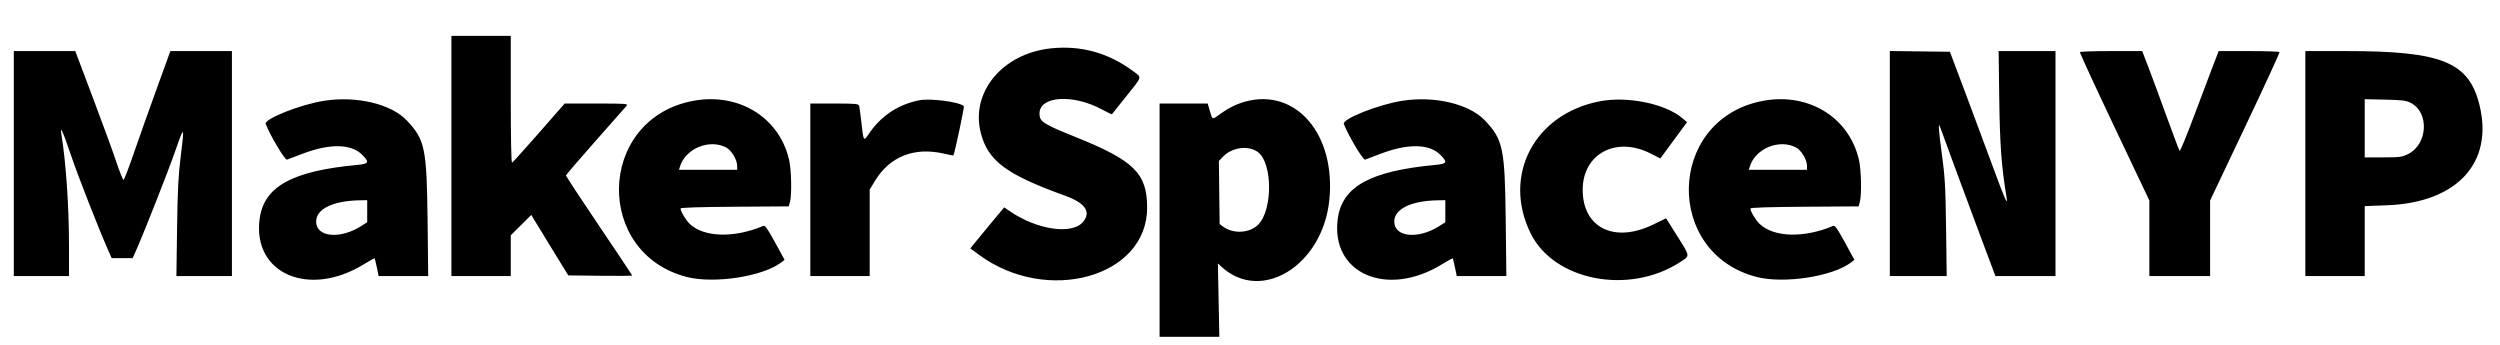 <svg id="svg" xmlns="http://www.w3.org/2000/svg" xmlns:xlink="http://www.w3.org/1999/xlink" width="400" height="55.218" viewBox="0, 0, 400,55.218"><g id="svgg"><path id="path0" d="M72.225 24.959 L 72.225 44.174 76.974 44.174 L 81.723 44.174 81.723 40.911 L 81.723 37.648 83.366 36.016 L 85.008 34.384 85.456 35.138 C 85.702 35.553,87.033 37.731,88.415 39.978 L 90.927 44.064 96.043 44.123 C 98.857 44.156,101.160 44.140,101.160 44.087 C 101.160 44.035,98.774 40.459,95.859 36.140 C 92.943 31.822,90.558 28.197,90.558 28.086 C 90.558 27.974,92.670 25.505,95.251 22.598 C 97.833 19.692,100.081 17.145,100.248 16.939 C 100.531 16.590,100.215 16.565,95.450 16.565 L 90.348 16.565 86.237 21.259 C 83.975 23.840,82.035 25.986,81.924 26.026 C 81.805 26.070,81.723 21.951,81.723 15.921 L 81.723 5.743 76.974 5.743 L 72.225 5.743 72.225 24.959 M168.158 7.736 C 160.380 8.556,155.236 14.777,156.937 21.306 C 158.096 25.757,161.003 27.917,170.390 31.303 C 173.648 32.479,174.629 33.910,173.278 35.517 C 171.523 37.601,165.914 36.773,161.560 33.786 L 160.669 33.175 158.468 35.823 C 157.258 37.280,156.039 38.758,155.760 39.107 L 155.253 39.743 156.643 40.768 C 167.541 48.800,183.545 44.323,183.545 33.241 C 183.545 27.759,181.456 25.687,172.170 21.954 C 166.853 19.816,166.317 19.469,166.317 18.160 C 166.317 15.377,171.621 15.010,176.231 17.474 C 177.128 17.954,177.881 18.318,177.905 18.284 C 177.929 18.250,178.959 16.960,180.194 15.417 C 182.814 12.145,182.722 12.450,181.391 11.450 C 177.442 8.480,172.981 7.228,168.158 7.736 M2.209 26.173 L 2.209 44.174 6.626 44.174 L 11.044 44.174 11.040 39.260 C 11.036 32.961,10.548 25.873,9.812 21.425 C 9.565 19.930,10.094 21.099,11.361 24.848 C 12.474 28.139,15.795 36.620,17.334 40.100 L 17.866 41.303 19.547 41.303 L 21.228 41.303 21.775 40.066 C 23.134 36.994,26.998 27.179,28.064 24.093 C 29.476 20.006,29.538 20.071,28.919 24.995 C 28.537 28.029,28.415 30.417,28.331 36.499 L 28.225 44.174 32.666 44.174 L 37.107 44.174 37.107 26.173 L 37.107 8.172 32.183 8.172 L 27.259 8.172 25.075 14.191 C 23.873 17.501,22.231 22.129,21.424 24.475 C 20.618 26.821,19.874 28.759,19.772 28.782 C 19.670 28.805,19.155 27.532,18.628 25.953 C 18.101 24.373,16.404 19.727,14.856 15.627 L 12.043 8.172 7.126 8.172 L 2.209 8.172 2.209 26.173 M302.374 26.169 L 302.374 44.174 306.924 44.174 L 311.473 44.174 311.371 36.499 C 311.281 29.791,311.194 28.284,310.682 24.539 C 310.166 20.757,310.079 19.361,310.423 20.344 C 310.869 21.619,315.326 33.674,317.091 38.377 L 319.266 44.174 324.072 44.174 L 328.879 44.174 328.879 26.173 L 328.879 8.172 324.330 8.172 L 319.780 8.172 319.880 15.848 C 319.974 23.125,320.251 26.836,321.052 31.585 C 321.310 33.109,320.757 31.862,318.753 26.394 C 317.640 23.357,315.661 18.040,314.356 14.578 L 311.982 8.283 307.178 8.223 L 302.374 8.164 302.374 26.169 M332.791 8.338 C 332.742 8.429,335.221 13.809,338.300 20.294 L 343.898 32.084 343.898 38.129 L 343.898 44.174 348.758 44.174 L 353.617 44.174 353.617 38.129 L 353.617 32.084 359.215 20.294 C 362.294 13.809,364.773 8.429,364.724 8.338 C 364.675 8.247,362.464 8.172,359.811 8.172 L 354.988 8.172 354.113 10.436 C 353.632 11.681,352.262 15.311,351.068 18.502 C 349.875 21.693,348.828 24.228,348.741 24.135 C 348.654 24.041,347.685 21.480,346.586 18.443 C 345.488 15.406,344.175 11.853,343.668 10.547 L 342.748 8.172 337.814 8.172 C 335.101 8.172,332.841 8.247,332.791 8.338 M368.857 26.173 L 368.857 44.174 373.606 44.174 L 378.355 44.174 378.355 38.577 L 378.355 32.979 381.944 32.842 C 393.137 32.413,398.999 26.041,396.713 16.786 C 395.019 9.930,390.712 8.178,375.538 8.174 L 368.857 8.172 368.857 26.173 M51.827 16.131 C 48.023 16.730,42.210 19.043,42.513 19.836 C 43.195 21.623,45.589 25.647,45.909 25.544 C 46.109 25.480,47.196 25.070,48.323 24.633 C 52.687 22.945,56.165 22.984,57.924 24.742 C 59.159 25.976,59.048 26.211,57.151 26.388 C 46.777 27.353,42.267 29.828,41.551 34.945 C 40.319 43.759,49.408 47.733,58.268 42.254 C 59.156 41.705,59.911 41.291,59.946 41.335 C 59.981 41.378,60.138 42.035,60.295 42.794 L 60.579 44.174 64.547 44.174 L 68.515 44.174 68.410 35.064 C 68.280 23.740,67.986 22.338,65.101 19.287 C 62.582 16.624,57.051 15.308,51.827 16.131 M110.329 16.254 C 95.512 19.576,95.179 40.529,109.884 44.313 C 114.264 45.440,122.075 44.238,124.997 41.987 L 125.532 41.575 124.009 38.784 C 122.850 36.657,122.406 36.026,122.149 36.136 C 117.484 38.115,112.640 37.987,110.361 35.825 C 109.744 35.240,108.890 33.810,108.890 33.363 C 108.890 33.212,111.801 33.117,117.544 33.078 L 126.197 33.020 126.385 32.358 C 126.713 31.204,126.631 27.166,126.247 25.533 C 124.602 18.538,117.808 14.577,110.329 16.254 M147.101 16.042 C 143.747 16.685,140.895 18.581,139.020 21.414 C 138.193 22.663,138.155 22.610,137.848 19.823 C 137.698 18.457,137.525 17.165,137.464 16.952 C 137.364 16.603,136.980 16.565,133.503 16.565 L 129.652 16.565 129.652 30.370 L 129.652 44.174 134.401 44.174 L 139.150 44.174 139.150 37.259 L 139.150 30.344 139.936 29.032 C 142.328 25.041,146.270 23.469,151.075 24.590 C 151.864 24.774,152.521 24.907,152.535 24.886 C 152.737 24.576,154.331 17.084,154.217 16.978 C 153.492 16.301,148.900 15.697,147.101 16.042 M199.282 16.244 C 197.868 16.625,196.577 17.262,195.222 18.250 C 193.927 19.193,194.002 19.214,193.585 17.780 L 193.232 16.565 189.382 16.565 L 185.533 16.565 185.533 35.229 L 185.533 53.893 190.314 53.893 L 195.095 53.893 194.979 48.024 L 194.863 42.155 195.444 42.688 C 201.815 48.533,211.618 42.475,212.690 32.028 C 213.766 21.547,207.404 14.057,199.282 16.244 M224.328 16.131 C 220.525 16.730,214.711 19.043,215.014 19.836 C 215.696 21.623,218.091 25.647,218.410 25.544 C 218.610 25.480,219.697 25.070,220.825 24.633 C 225.188 22.945,228.666 22.984,230.425 24.742 C 231.660 25.976,231.549 26.211,229.652 26.388 C 219.279 27.353,214.768 29.828,214.053 34.945 C 212.820 43.759,221.910 47.733,230.769 42.254 C 231.657 41.705,232.412 41.291,232.447 41.335 C 232.482 41.378,232.639 42.035,232.796 42.794 L 233.081 44.174 237.049 44.174 L 241.016 44.174 240.912 35.064 C 240.781 23.740,240.487 22.338,237.602 19.287 C 235.083 16.624,229.552 15.308,224.328 16.131 M255.881 16.221 C 245.455 18.285,240.354 28.087,244.896 37.327 C 248.624 44.911,260.616 47.239,268.778 41.964 C 270.450 40.883,270.475 41.138,268.351 37.754 L 266.574 34.926 264.446 35.955 C 258.268 38.942,253.230 36.433,253.230 30.370 C 253.230 24.610,258.565 21.753,264.085 24.557 L 265.654 25.354 267.788 22.451 L 269.923 19.547 269.197 18.926 C 266.451 16.579,260.342 15.337,255.881 16.221 M281.505 16.254 C 266.688 19.576,266.356 40.529,281.060 44.313 C 285.440 45.440,293.251 44.238,296.173 41.987 L 296.708 41.575 295.185 38.784 C 294.026 36.657,293.583 36.026,293.325 36.136 C 288.660 38.115,283.816 37.987,281.537 35.825 C 280.921 35.240,280.066 33.810,280.066 33.363 C 280.066 33.212,282.977 33.117,288.720 33.078 L 297.373 33.020 297.561 32.358 C 297.889 31.204,297.807 27.166,297.423 25.533 C 295.778 18.538,288.984 14.577,281.505 16.254 M385.754 16.474 C 388.705 18.014,388.439 23.067,385.324 24.631 C 384.324 25.133,383.981 25.179,381.293 25.179 L 378.355 25.179 378.355 20.525 L 378.355 15.871 381.612 15.942 C 384.398 16.003,384.998 16.080,385.754 16.474 M116.182 23.594 C 117.043 24.045,117.946 25.559,117.946 26.551 L 117.946 27.167 113.293 27.167 L 108.639 27.167 108.788 26.670 C 109.650 23.780,113.487 22.184,116.182 23.594 M287.358 23.594 C 288.219 24.045,289.122 25.559,289.122 26.551 L 289.122 27.167 284.469 27.167 L 279.816 27.167 279.964 26.670 C 280.826 23.780,284.663 22.184,287.358 23.594 M201.233 24.309 C 203.603 25.996,203.676 33.476,201.348 35.902 C 199.993 37.314,197.337 37.479,195.693 36.255 L 195.141 35.844 195.081 30.805 L 195.022 25.765 195.634 25.113 C 197.074 23.577,199.680 23.203,201.233 24.309 M58.752 33.791 L 58.752 35.555 57.813 36.156 C 54.423 38.326,50.580 37.956,50.580 35.458 C 50.580 33.446,53.228 32.139,57.482 32.052 L 58.752 32.027 58.752 33.791 M231.253 33.791 L 231.253 35.555 230.315 36.156 C 226.924 38.326,223.081 37.956,223.081 35.458 C 223.081 33.446,225.730 32.139,229.983 32.052 L 231.253 32.027 231.253 33.791 " stroke="none" fill="#000000" fill-rule="evenodd"></path></g></svg>